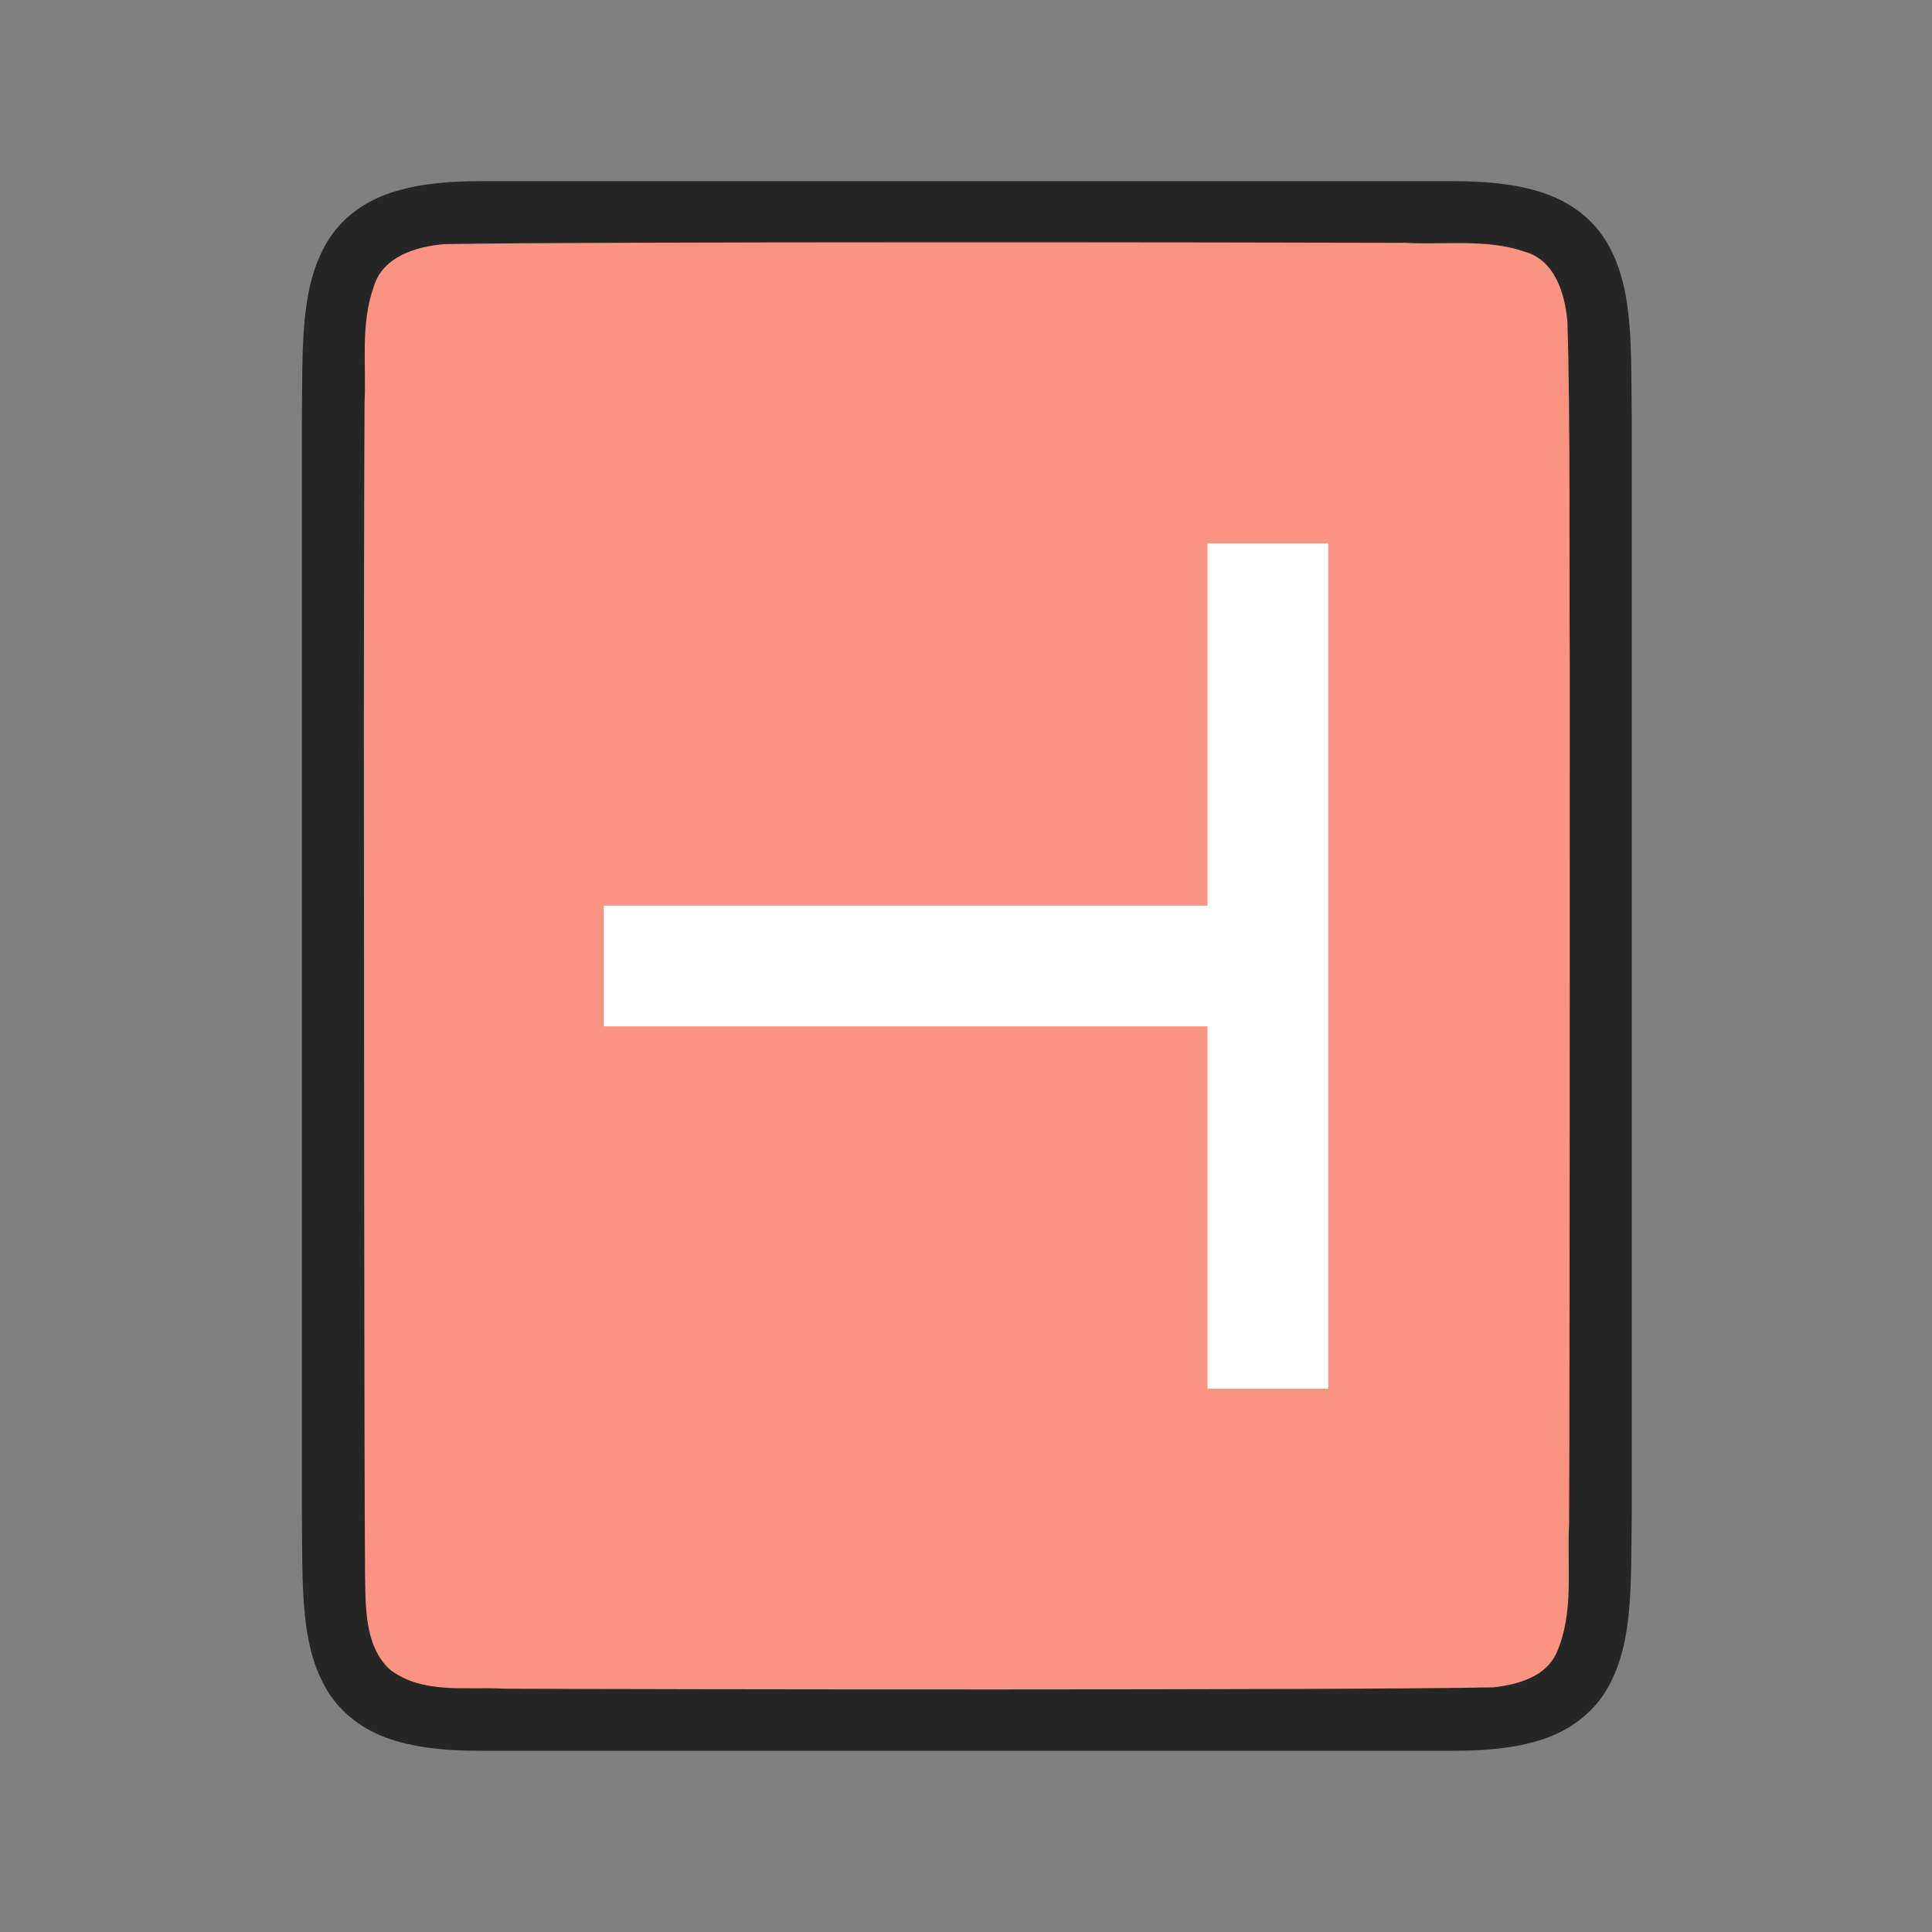 <?xml version="1.0" encoding="UTF-8" standalone="no"?>
<svg
   xmlns:dc="http://purl.org/dc/elements/1.1/"
   xmlns:cc="http://creativecommons.org/ns#"
   xmlns:rdf="http://www.w3.org/1999/02/22-rdf-syntax-ns#"
   xmlns:svg="http://www.w3.org/2000/svg"
   xmlns="http://www.w3.org/2000/svg"
   xmlns:sodipodi="http://sodipodi.sourceforge.net/DTD/sodipodi-0.dtd"
   xmlns:inkscape="http://www.inkscape.org/namespaces/inkscape"
   viewBox="0 0 32 32"
   version="1.1"
   id="svg6"
   sodipodi:docname="verticaltext.svg"
   inkscape:export-filename="/home/jupiter007/Libreoffice yaru theme fullcolor/build/cmd/32/verticaltext.png"
   inkscape:export-xdpi="95"
   inkscape:export-ydpi="95"
   inkscape:version="1.0.1 (3bc2e813f5, 2020-09-07)">
  <rect x="0" y="0" width="32" height="32" fill="#808080" stroke="none"/>
  <defs
     id="defs10" />
  <sodipodi:namedview
     pagecolor="#ffffff"
     bordercolor="#666666"
     borderopacity="1"
     objecttolerance="10"
     gridtolerance="10"
     guidetolerance="10"
     inkscape:pageopacity="0"
     inkscape:pageshadow="2"
     inkscape:window-width="1920"
     inkscape:window-height="1011"
     id="namedview8"
     showgrid="true"
     inkscape:zoom="14.75"
     inkscape:cx="14.678392"
     inkscape:cy="10.976721"
     inkscape:window-x="0"
     inkscape:window-y="0"
     inkscape:window-maximized="1"
     inkscape:current-layer="svg6"
     inkscape:document-rotation="0"
     inkscape:snap-bbox="true"
     inkscape:bbox-paths="true"
     inkscape:bbox-nodes="true"
     inkscape:snap-bbox-edge-midpoints="true"
     inkscape:snap-bbox-midpoints="true">
    <inkscape:grid
       type="xygrid"
       id="grid822" />
  </sodipodi:namedview>
  <path
     sodipodi:nodetypes="cccsccsccccccccsccscccccc"
     inkscape:connector-curvature="0"
     id="path4237-1-3"
     d="M 27.027,6.994 C 27.013,5.736 27.058,4.815 26.642,4.062 26.435,3.686 26.083,3.389 25.644,3.225 25.206,3.06 24.685,3 24.027,3 H 22.539 15.463 7.999 c -0.658,0 -1.179,0.06 -1.617,0.225 -0.439,0.165 -0.789,0.462 -0.996,0.838 -0.415,0.753 -0.372,1.674 -0.387,2.932 v 0.002 18.006 0.004 c 0.015,1.258 -0.031,2.179 0.385,2.932 0.208,0.376 0.559,0.673 0.998,0.838 C 6.821,28.94 7.342,29 7.999,29 h 7.688 6.873 1.467 c 0.658,0 1.179,-0.06 1.617,-0.225 0.439,-0.165 0.789,-0.462 0.996,-0.838 0.415,-0.753 0.372,-1.674 0.387,-2.932 v -0.002 V 6.998 Z"
     style="font-style:normal;font-variant:normal;font-weight:normal;font-stretch:normal;font-size:15px;line-height:125%;font-family:Ubuntu;-inkscape-font-specification:Ubuntu;text-align:center;letter-spacing:0px;word-spacing:0px;writing-mode:lr-tb;text-anchor:middle;display:inline;opacity:0.7;fill:#000000;fill-opacity:1;stroke:none;stroke-width:1" />
  <path
     inkscape:connector-curvature="0"
     id="path1993-1"
     d="M 26,10.985 C 25.989,9.428 26.012,6.873 25.961,5.323 25.919,4.862 25.755,4.307 25.251,4.168 24.616,3.949 23.917,4.06 23.269,4.022 20.972,4.014 9.646,3.999 7.356,4.044 c -0.462,0.039 -1.013,0.203 -1.164,0.699 -0.225,0.632 -0.123,1.284 -0.154,1.936 -0.007,1.424 -0.011,3.852 -0.011,5.278 -3.5e-4,1.705 0.005,12.407 0.019,14.105 0.012,0.512 -0.02,1.184 0.405,1.585 0.54,0.421 1.268,0.287 1.904,0.323 2.444,0.012 13.938,0.028 16.384,-0.022 0.402,-0.049 0.863,-0.17 1.044,-0.575 0.294,-0.668 0.168,-1.426 0.206,-2.126 C 26,23.492 26.001,12.739 26,10.985 Z"
     style="vector-effect:none;fill:#fa9381;fill-opacity:1;stroke:none;stroke-width:1;stroke-linecap:round;stroke-linejoin:bevel;stroke-miterlimit:4;stroke-dasharray:none;stroke-dashoffset:0;stroke-opacity:1"
     sodipodi:nodetypes="cccccccscccccccc" />
  <path
     style="fill:#ffffff;fill-opacity:1;stroke:none;stroke-width:2;stroke-linecap:round;stroke-linejoin:round;stroke-miterlimit:4;stroke-dasharray:none;stroke-opacity:1"
     d="m 22,9 h -2 v 6 H 10 v 2 h 10 v 6 h 2 z"
     id="rect840"
     sodipodi:nodetypes="ccccccccc" />
</svg>
